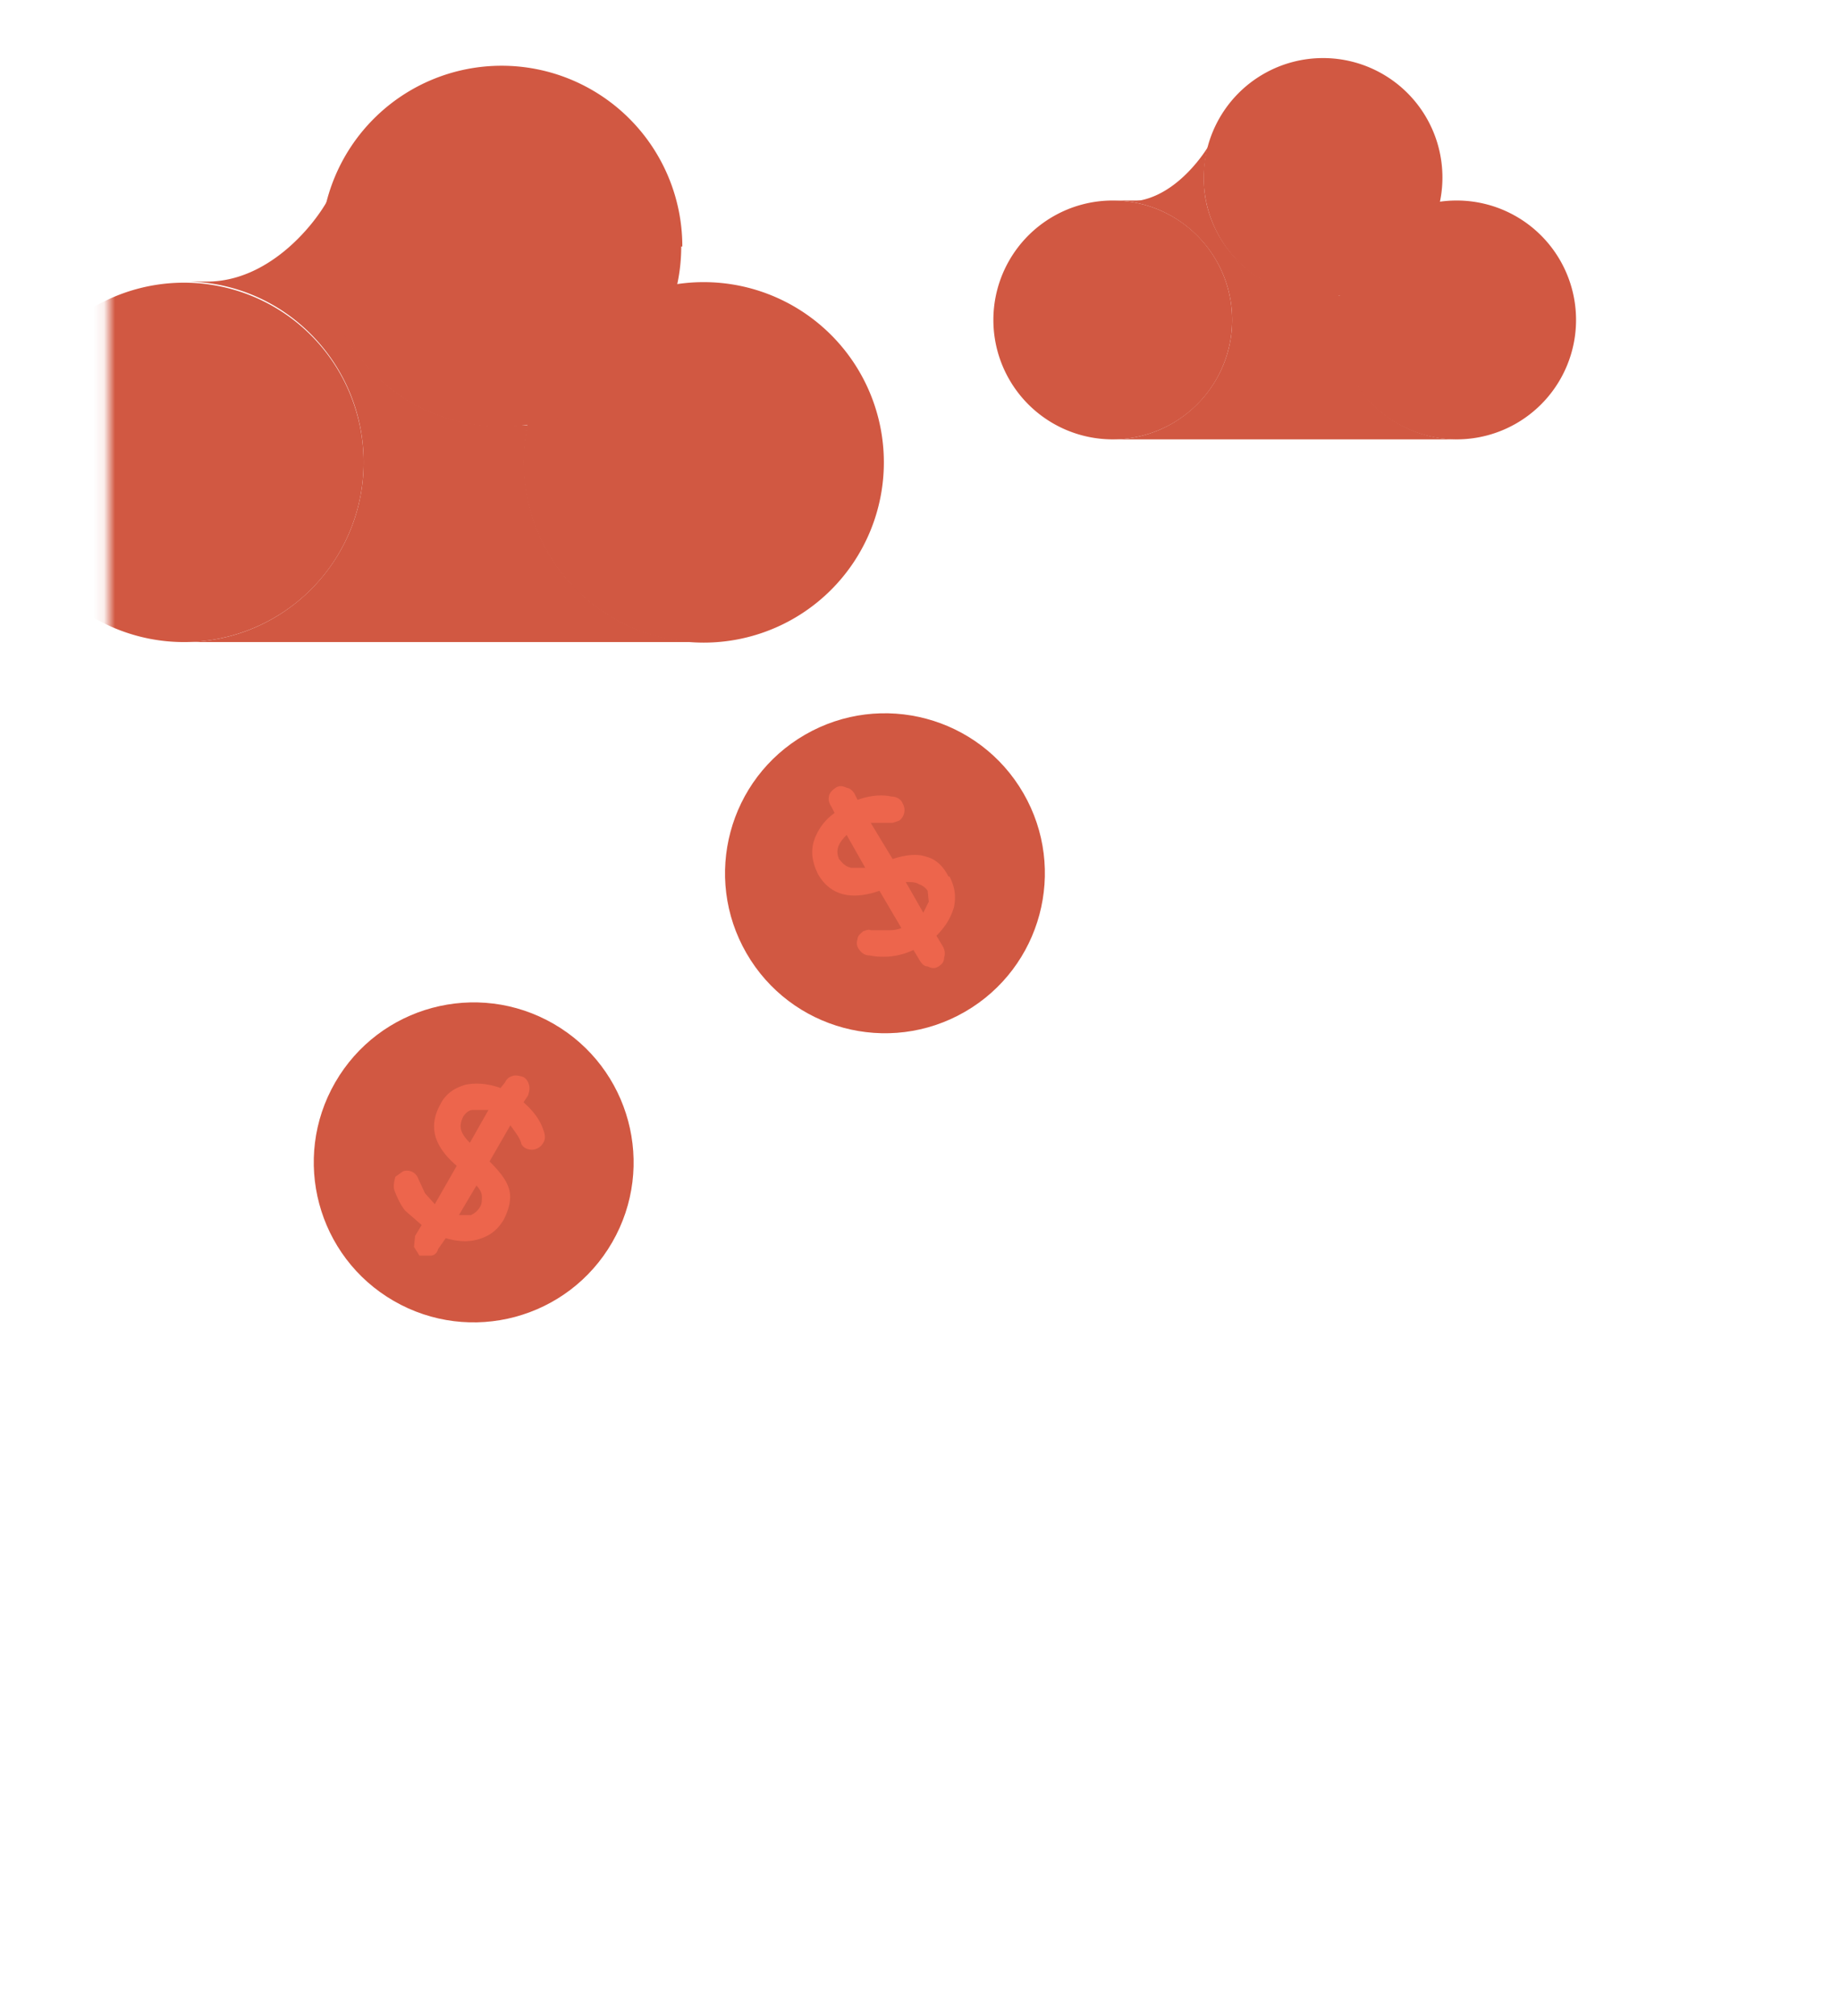 <svg className="loal_svg" width="168" height="184" fill="none" xmlns="http://www.w3.org/2000/svg"><mask id="a" mask-type="alpha" maskUnits="userSpaceOnUse" x="9" y="0" width="159" height="184"><rect x="9.9" y=".6" width="157.9" height="183" rx="19" fill="url(#paint0_linear)"/></mask><g mask="url(#a)"><path d="M33.2 42.2a16.4 16.4 0 11-32.8 0 16.4 16.4 0 0132.8 0zM80.7 42.2a16.4 16.4 0 11-32.9 0 16.4 16.4 0 0132.9 0z" fill="#D15842"/><path d="M62.2 22.5a16.4 16.4 0 11-32.9 0 16.4 16.4 0 0133 0z" fill="#D15842"/><path d="M33.2 42.2c0 9-7.3 16.4-16.4 16.4h47.4a16.4 16.4 0 01-16-19.8l-2.4.1c-8 0-14.6-5.6-16.1-13.2H16.9c9 0 16.3 7.4 16.3 16.5zM29.7 25.7a16.5 16.5 0 01.2-7.4c-1.4 2.5-5.5 7.4-11 7.4h10.8zM112.5 29.2a10.9 10.9 0 11-21.8 0 10.9 10.9 0 0121.8 0zM143.9 29.2a10.9 10.9 0 11-21.8 0 10.9 10.9 0 0121.8 0z" fill="#D15842"/><path d="M131.7 16.2a10.9 10.9 0 11-21.8 0 10.9 10.9 0 0121.8 0z" fill="#D15842"/><path d="M112.5 29.2c0 6-4.9 10.9-10.9 10.9H133A10.9 10.9 0 01122.4 27h-1.6c-5.3 0-9.7-3.7-10.7-8.7h-8.5c6 0 10.9 4.9 10.9 10.9z" fill="#D15842"/><path d="M110.1 18.3a10.9 10.9 0 01.2-4.9c-1 1.6-3.7 5-7.3 5h7.1z" fill="#D15842"/><circle cx="80.8" cy="79.7" r="14.6" transform="rotate(-30 80.8 79.7)" fill="#D15842"/><path d="M86.7 80c.5 1 .6 1.8.4 2.8-.3 1-.8 1.8-1.6 2.6l.6 1c.2.4.2.7.1 1 0 .4-.2.6-.5.8-.3.2-.6.2-1 0-.3 0-.5-.2-.7-.5l-.6-1a6.4 6.4 0 01-4 .5c-.5 0-.8-.3-1-.6-.2-.3-.2-.6-.1-.9 0-.3.3-.5.5-.7.3-.1.5-.2.7-.1H81c.4 0 .8 0 1.3-.2l-2-3.4c-2.6.9-4.5.4-5.6-1.5-.5-1-.7-2-.4-3a5 5 0 011.9-2.6l-.3-.6c-.2-.3-.3-.6-.2-1 .1-.3.3-.5.6-.7.3-.2.6-.2 1 0 .2 0 .5.2.7.5l.3.6c1.1-.4 2.2-.5 3.1-.3.5 0 .9.3 1 .6a1.2 1.2 0 01-.3 1.6l-.6.2h-2l2 3.3c1.2-.4 2.3-.5 3.1-.2.8.2 1.5.8 2 1.8zm-10-1.5c.3.4.6.6 1 .7H79l-1.7-3c-.4.4-.7.8-.8 1.2-.1.4 0 .7.1 1zm7.6 4.8l.5-1-.1-1c-.2-.3-.5-.5-.8-.6-.3-.2-.7-.2-1.2-.2l1.6 2.8z" fill="#ED654C"/><circle cx="43.3" cy="106.1" r="14.6" transform="rotate(30 43.3 106)" fill="#D15842"/><path d="M46 111.3c-.6 1-1.3 1.5-2.3 1.8-1 .3-2 .2-3-.1l-.7 1c-.1.4-.4.6-.7.6h-1l-.5-.8.1-1 .6-1-1.5-1.3c-.4-.5-.7-1.1-1-1.9-.1-.4 0-.8.1-1.2l.7-.5a1.1 1.1 0 011.4.7l.6 1.3.9 1 2-3.5c-2.1-1.8-2.6-3.6-1.5-5.6.5-1 1.3-1.5 2.3-1.8 1-.2 2.1-.1 3.2.3l.4-.5c.2-.4.4-.5.7-.6.3-.1.7 0 1 .1.3.2.4.4.5.7.1.4 0 .7-.1 1l-.4.6c.9.8 1.5 1.6 1.8 2.5.2.5.2.9 0 1.2a1.2 1.2 0 01-1.6.5.9.9 0 01-.4-.4c-.1-.5-.5-1-1-1.7l-1.9 3.3c1 1 1.6 1.8 1.8 2.6.2.8 0 1.7-.5 2.7zm-3.7-9.4c-.2.4-.3.8-.2 1.2.1.4.4.8.8 1.2l1.7-3h-1.4c-.4 0-.7.3-.9.6zm-.4 9H43c.4-.2.6-.4.8-.7.2-.3.2-.6.2-1 0-.3-.2-.7-.5-1l-1.6 2.7z" fill="#ED654C"/></g><defs><linearGradient id="paint0_linear" x1="88.9" y1=".6" x2="88.9" y2="183.7" gradientUnits="userSpaceOnUse"><stop stopColor="#70BDF0"/><stop offset="1" stopColor="#90C9EF"/></linearGradient></defs></svg>